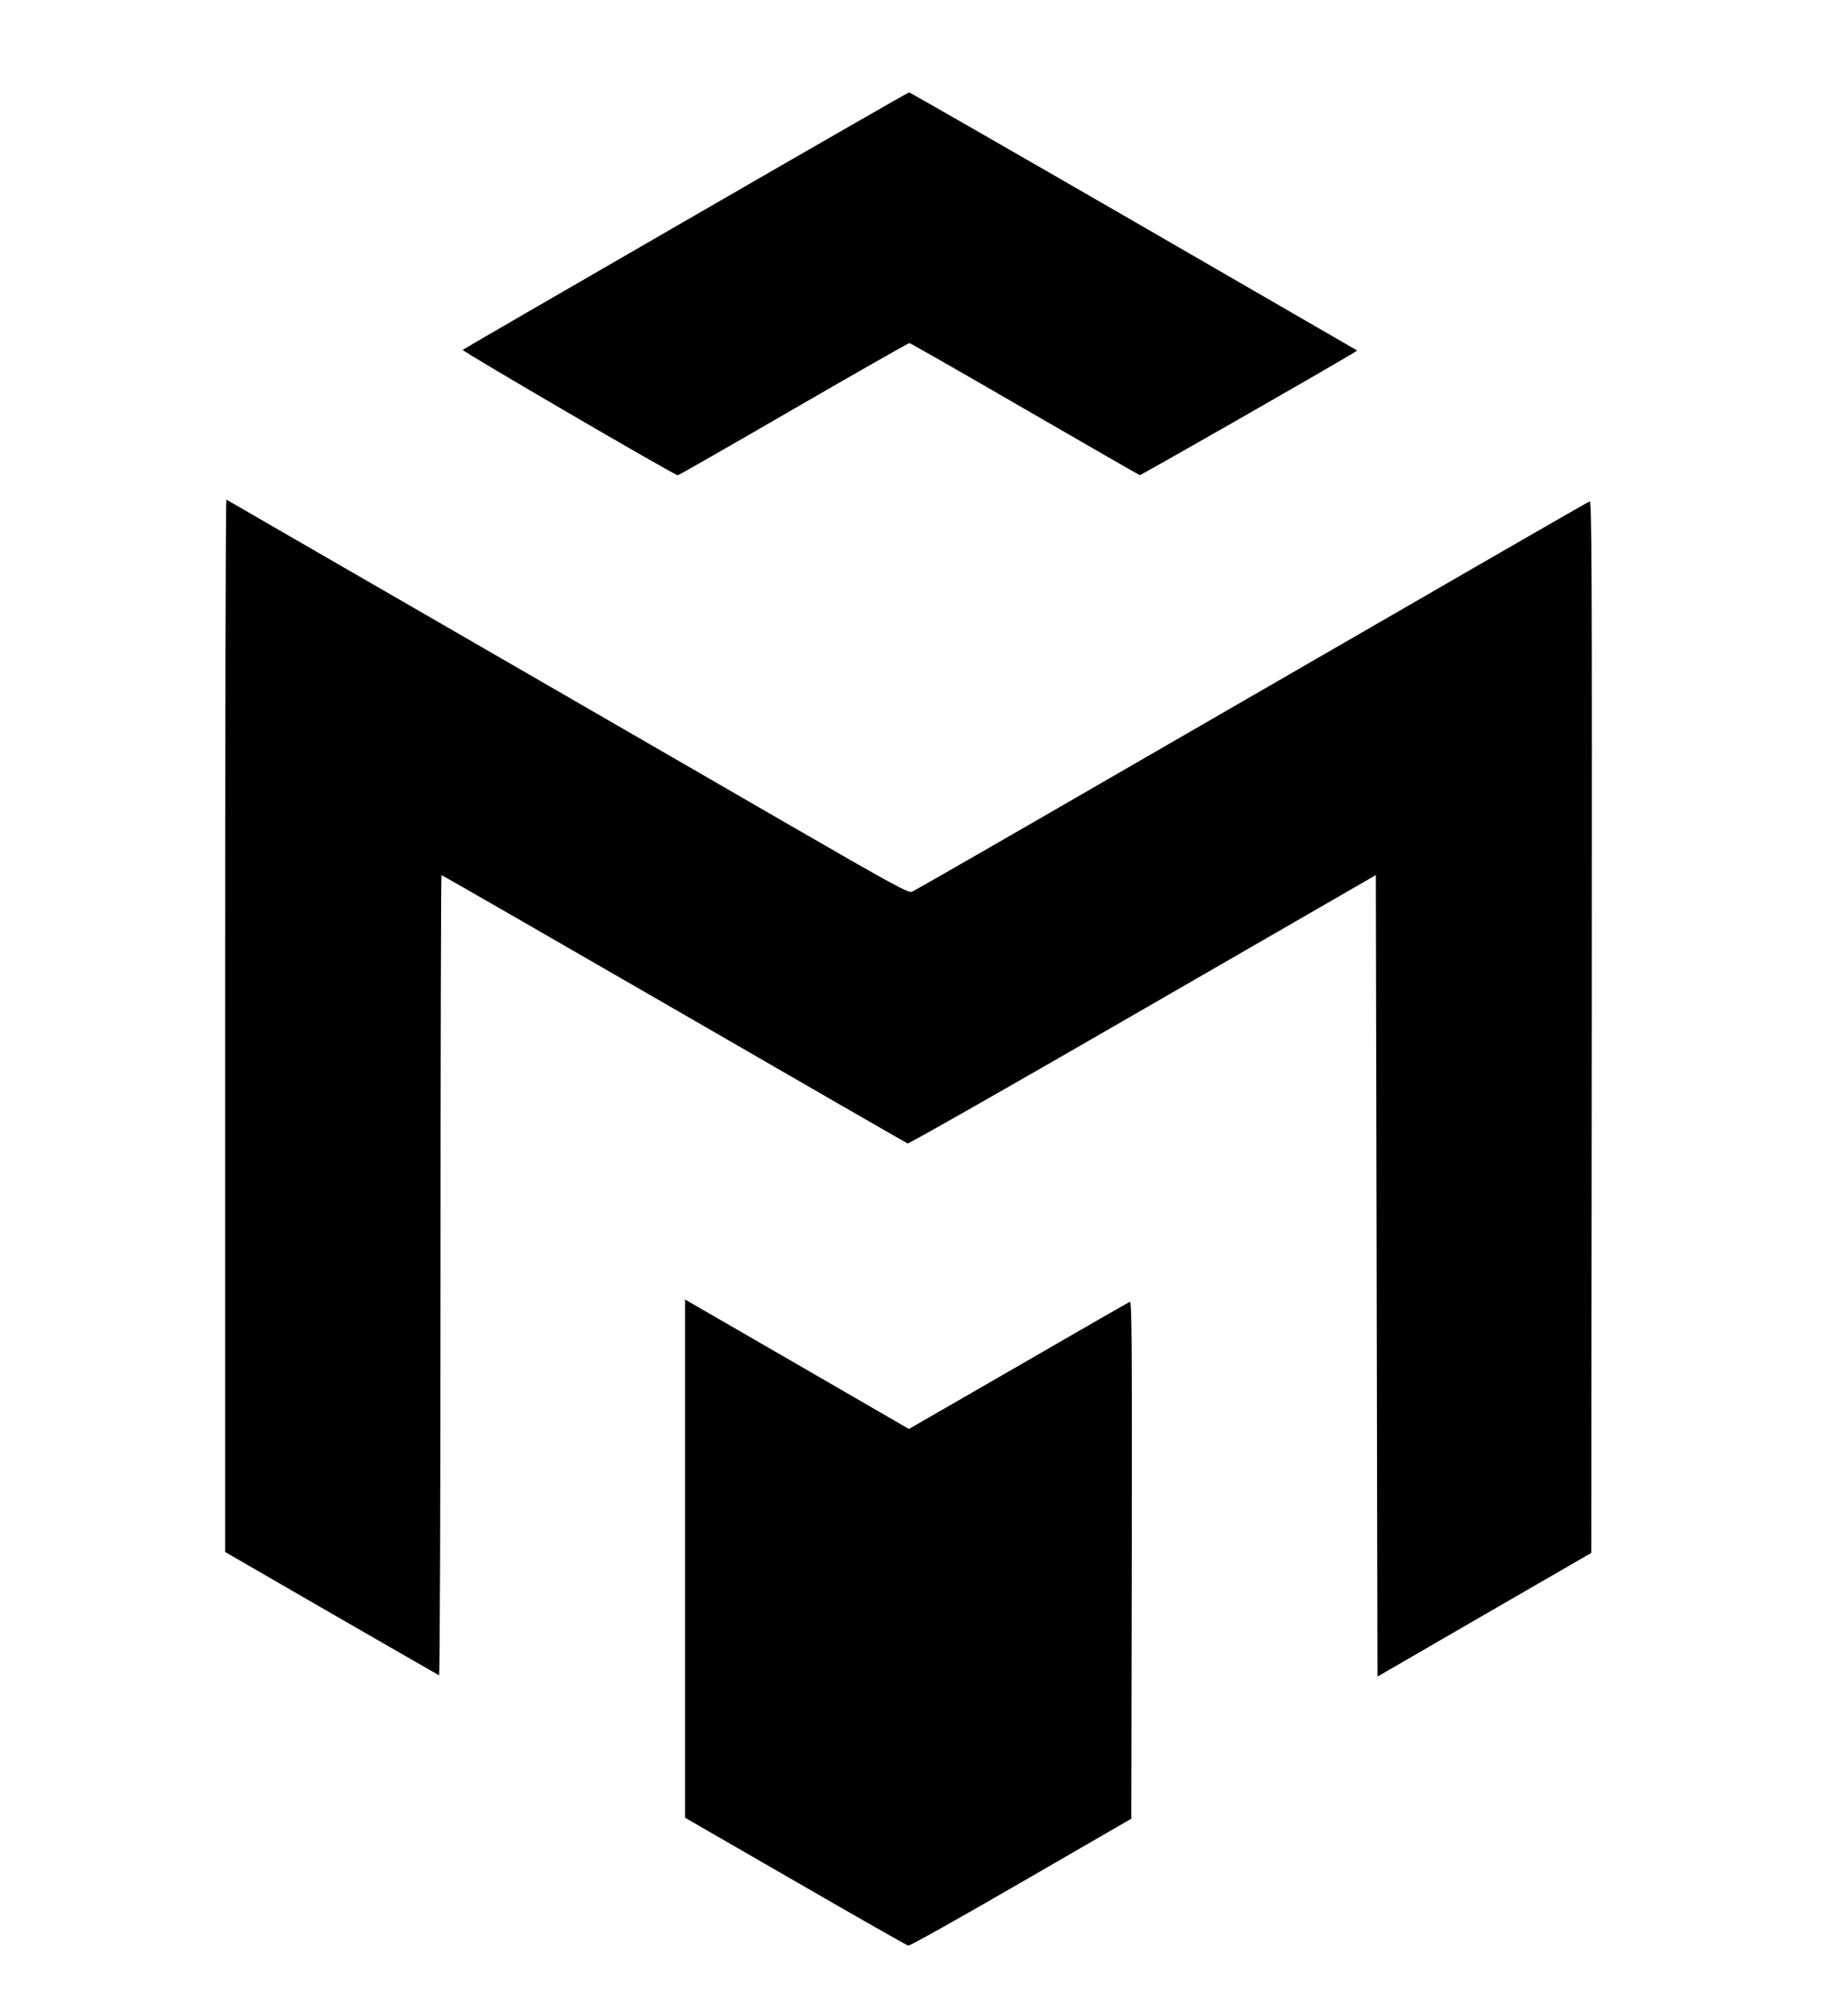 <?xml version="1.0" standalone="no"?>
<!DOCTYPE svg PUBLIC "-//W3C//DTD SVG 20010904//EN"
 "http://www.w3.org/TR/2001/REC-SVG-20010904/DTD/svg10.dtd">
<svg version="1.0" xmlns="http://www.w3.org/2000/svg"
 width="1133pt" height="1244pt" viewBox="0 0 1133 1244"
 preserveAspectRatio="xMidYMid meet">

<g transform="translate(0,1244) scale(0.1,-0.1)"
fill="#000000" stroke="none">
<path d="M4235 11079 c-754 -435 -1374 -794 -1378 -798 -7 -7 1308 -774 1328
-774 6 1 327 184 715 409 387 224 709 407 715 407 5 0 326 -183 712 -407 386
-223 706 -407 710 -408 7 -2 1146 649 1316 752 l27 17 -1379 797 c-759 438
-1383 796 -1388 796 -5 0 -625 -356 -1378 -791z"/>
<path d="M1390 6112 l0 -3249 656 -379 c361 -208 661 -380 665 -382 5 -2 9
1080 9 2467 0 1359 3 2471 6 2471 3 0 649 -371 1435 -825 786 -454 1435 -828
1443 -831 7 -3 661 369 1452 826 l1439 830 5 -2473 5 -2473 660 382 660 381 3
3248 c2 2866 0 3246 -13 3241 -14 -5 -671 -384 -3000 -1729 -638 -369 -1171
-675 -1185 -680 -22 -8 -110 39 -795 435 -423 245 -1368 790 -2100 1213 -731
422 -1333 769 -1337 772 -5 2 -8 -1458 -8 -3245z"/>
<path d="M4230 2822 l0 -1599 680 -392 c374 -216 688 -395 698 -397 10 -2 310
166 697 390 l680 393 3 1598 c2 1360 0 1596 -12 1592 -7 -3 -274 -156 -592
-340 -319 -184 -622 -359 -675 -389 l-97 -56 -648 375 c-357 206 -668 386
-691 399 l-43 25 0 -1599z"/>
</g>
</svg>

